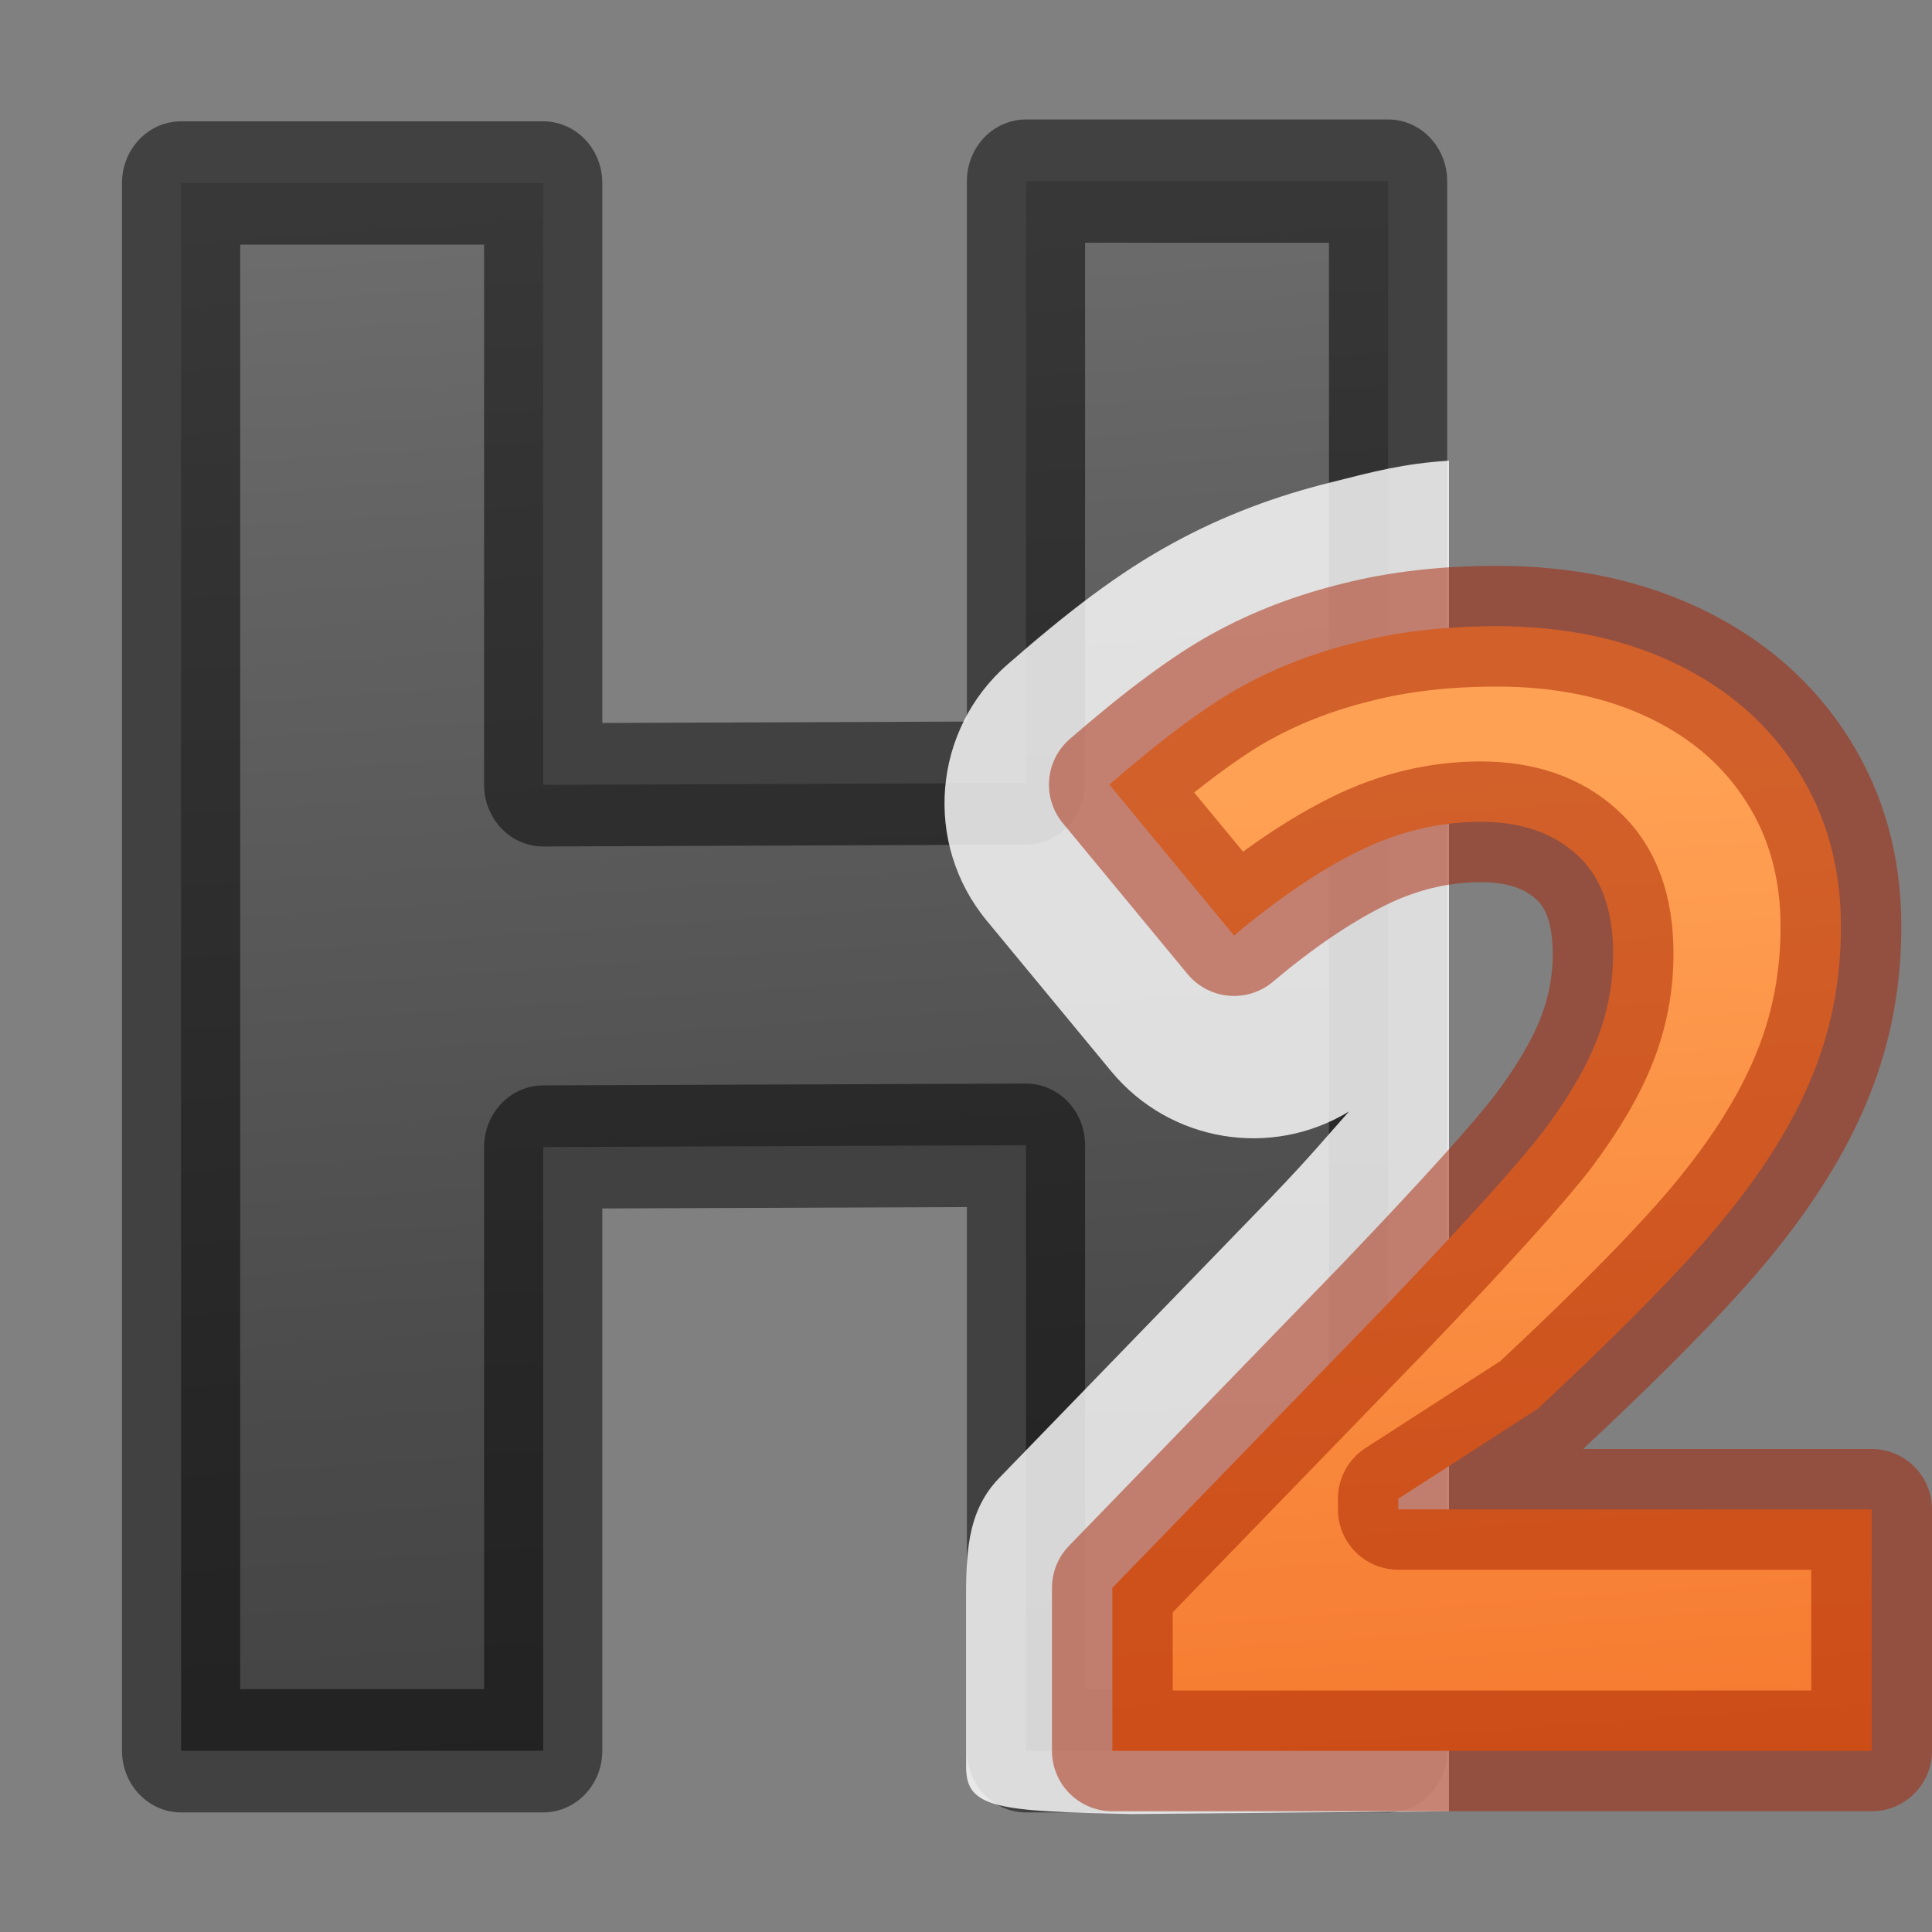 <svg viewBox="0 0 16 16" xmlns="http://www.w3.org/2000/svg" xmlns:xlink="http://www.w3.org/1999/xlink"><rect x="0" y="0" width="16" height="16" fill="#808080" stroke="none"/><linearGradient id="a" gradientUnits="userSpaceOnUse" x1="25.378" x2="26.076" y1="5.453" y2="15.137"><stop offset="0" stop-color="#ffa154"/><stop offset="1" stop-color="#f37329"/></linearGradient><linearGradient id="b" gradientUnits="userSpaceOnUse" x1="6.126" x2="7.147" y2="15.671"><stop offset="0" stop-color="#737373"/><stop offset=".262" stop-color="#636363"/><stop offset=".705" stop-color="#4b4b4b"/><stop offset="1" stop-color="#3f3f3f"/></linearGradient><path d="m11.742 14.201h-3.063v-4.912l-4.084.015v4.897h-3.063v-12.717h3.063v4.882l4.084-.015v-4.882h3.063z" fill="url(#b)" stroke="#000" stroke-linejoin="round" stroke-opacity=".49" stroke-width="1" transform="scale(.979 1.021)"/><path d="m12 3.815c-.376.024-.624.09-.975.179-.456.112-.897.277-1.308.502-.46.25-.882.578-1.37 1.004-.625.544-.703 1.486-.175 2.125l1.033 1.25c.483.582 1.32.723 1.967.33-.21.234-.294.344-.647.713l-2.25 2.322c-.276.285-.274.651-.274 1.047v1.35c0 .343.276.363 1.369.386l2.63-.023z" fill="#fff" fill-opacity=".816"/><path d="m15.5 14.5h-6.288v-1.35l2.258-2.33c.669-.7 1.105-1.183 1.31-1.45.205-.273.353-.525.443-.754.091-.231.136-.47.136-.717 0-.369-.101-.643-.303-.823-.197-.18-.461-.27-.793-.27-.349 0-.687.082-1.016.245-.328.163-.67.396-1.027.697l-1.033-1.25c.443-.385.811-.657 1.102-.816.29-.159.607-.28.952-.364.345-.088.73-.132 1.157-.132.561 0 1.057.105 1.488.314s.765.503 1.003.88c.238.376.357.807.357 1.293 0 .423-.073.82-.22 1.193-.144.369-.37.748-.678 1.137-.304.389-.842.944-1.613 1.664l-1.155.745v.088h3.92z" fill="url(#a)" stroke="#a62100" stroke-linejoin="round" stroke-opacity=".502"/></svg>